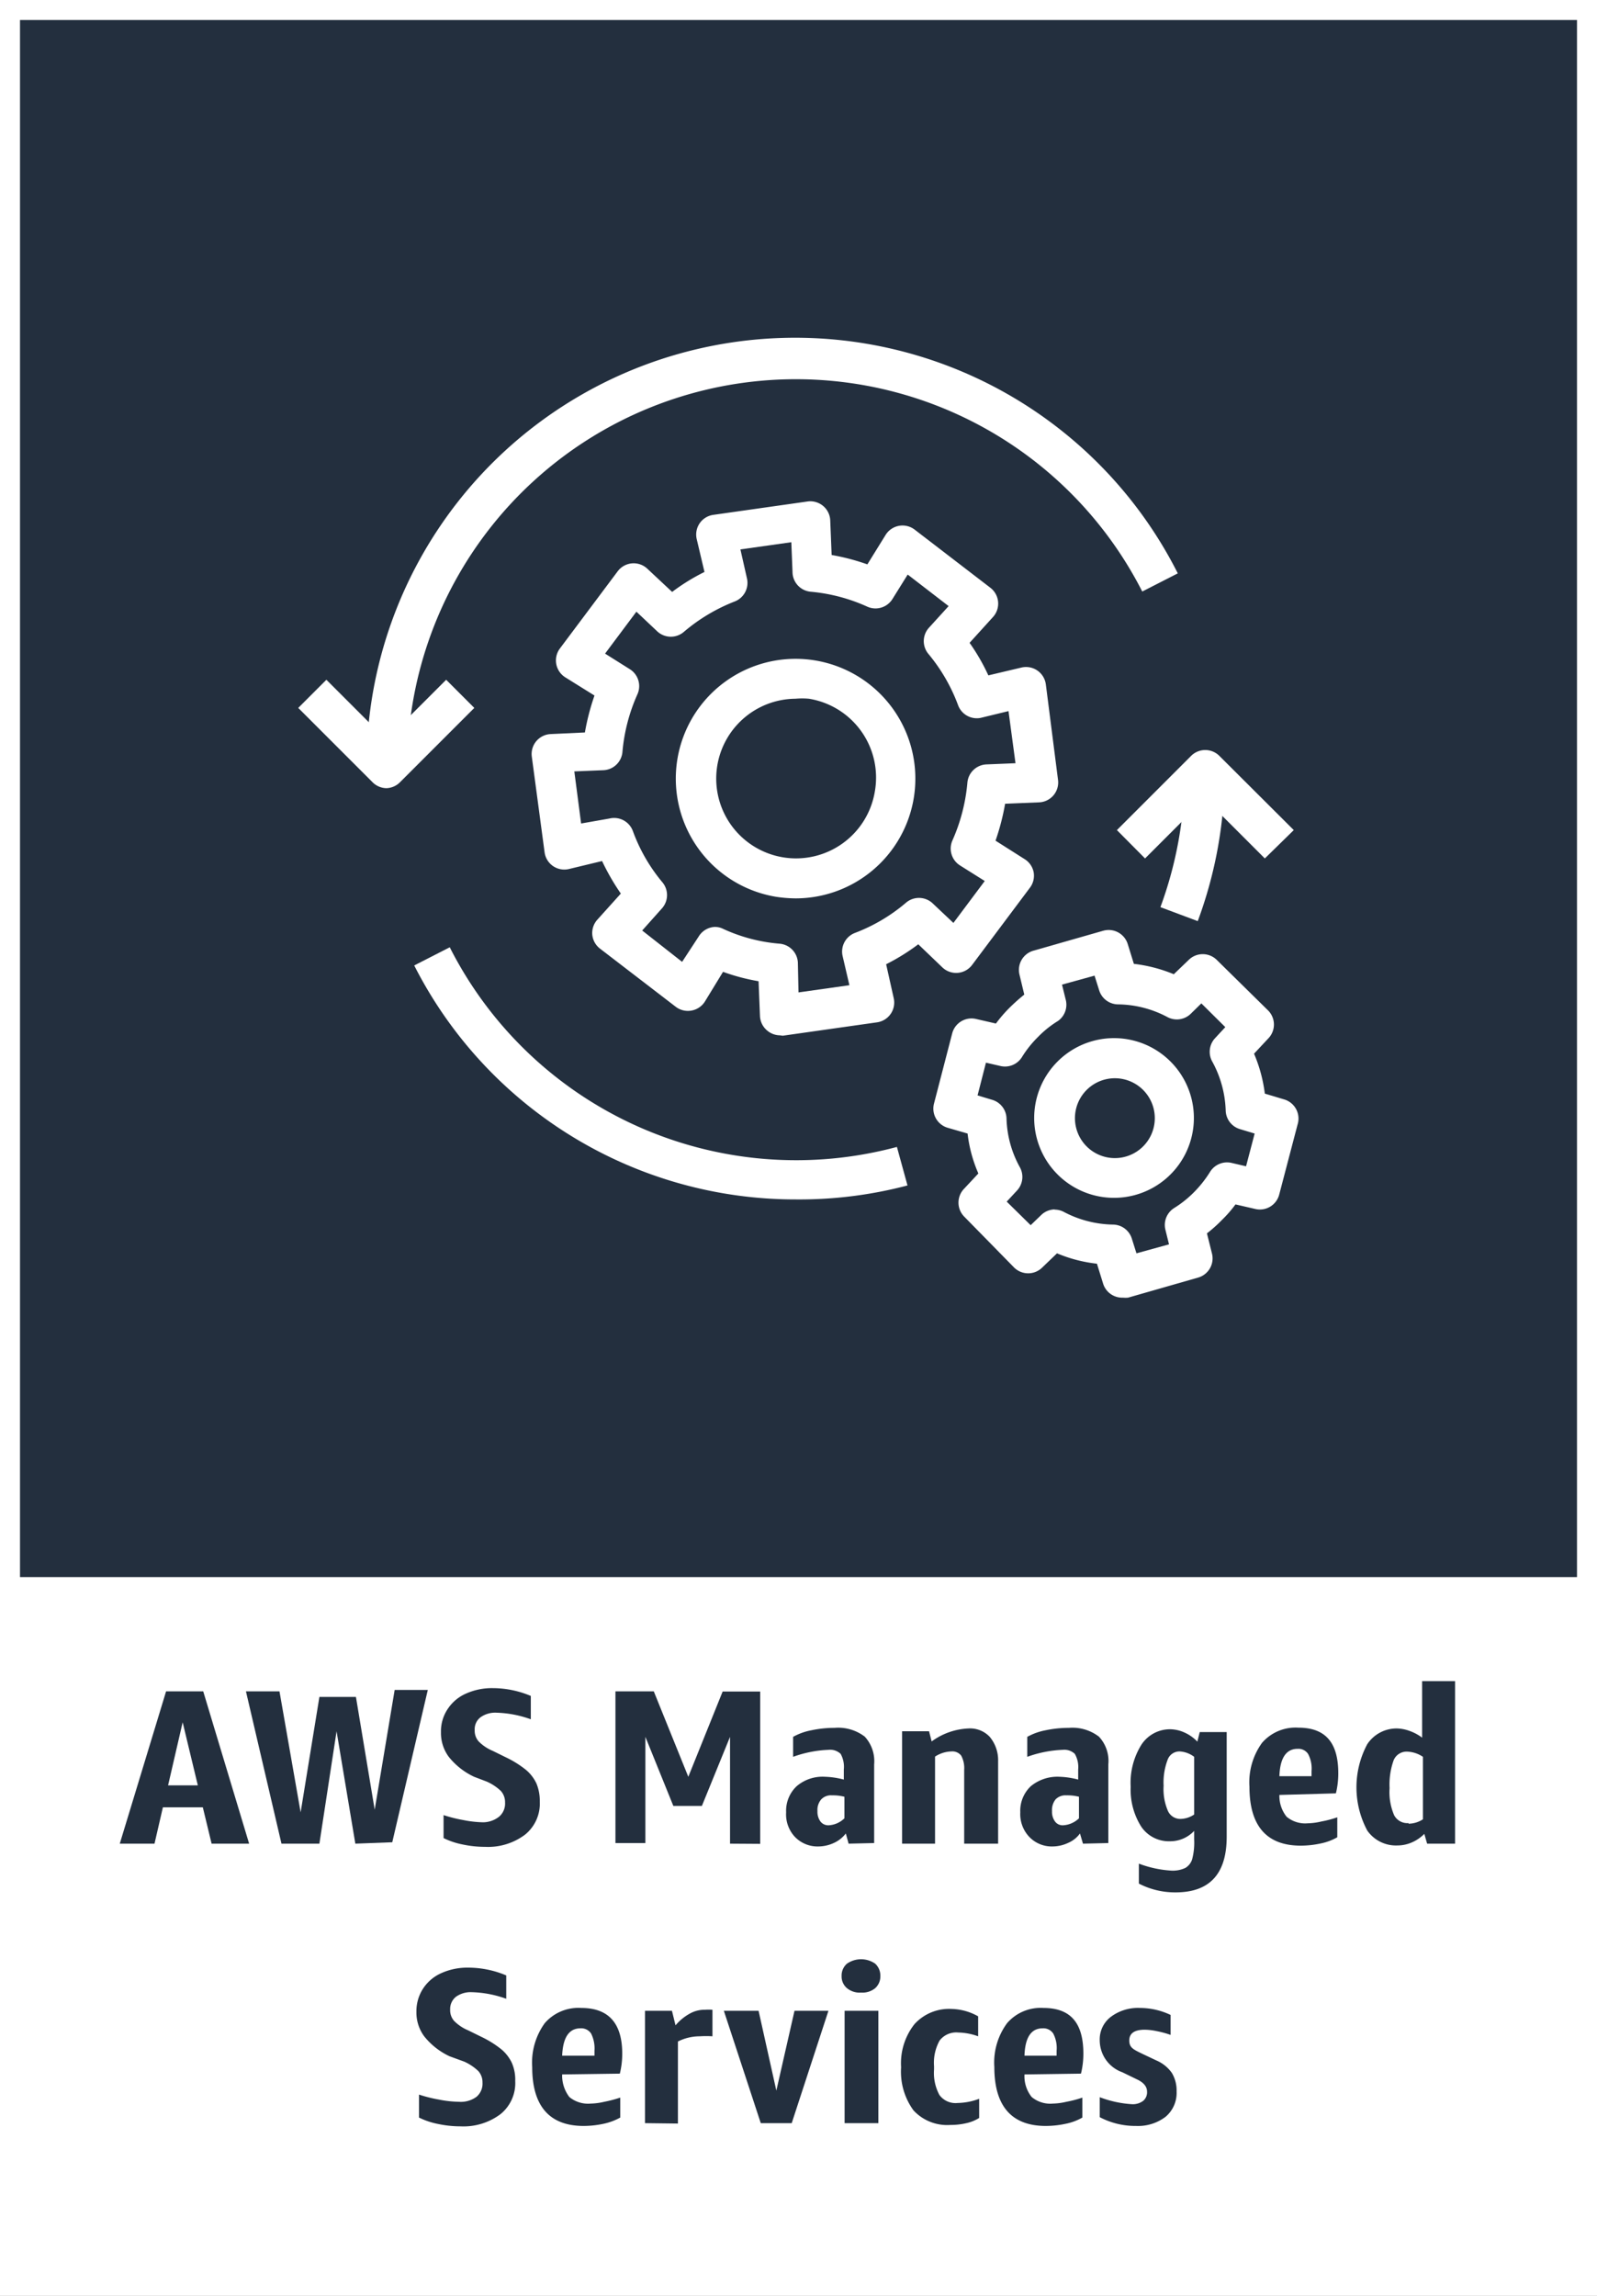 <svg xmlns="http://www.w3.org/2000/svg" width="80" height="115" viewBox="0 0 80 115"><rect x="0" y="0" width="80" height="115" fill="#808080" stroke="none"/><title>architecture-product-card_AWS_Managed_Services</title><g id="CARDS"><rect x="1" y="1" width="78" height="78" style="fill:#232f3e"/><path d="M0,0V80H0v35H80V80h0V0ZM1,1H79V79H1Z" style="fill:#fff"/></g><g id="TEXT_-_EDIT" data-name="TEXT - EDIT"><path d="M10.6,92.35l-.44-1.82h-2l-.42,1.82H6l2.32-7.63h1.86l2.3,7.63ZM8.42,89.43H9.91l-.76-3.16Z" style="fill:#232f3e"/><path d="M17.8,92.35l-.94-5.63L16,92.35H14.1l-1.78-7.63H14l1.06,6.06L16,85h1.83l.94,5.65,1-6h1.66l-1.78,7.63Z" style="fill:#232f3e"/><path d="M23.75,89a3.55,3.55,0,0,1-1.27-1,2,2,0,0,1-.39-1.23,2,2,0,0,1,.34-1.17,2.11,2.11,0,0,1,.92-.77,3.18,3.18,0,0,1,1.34-.27,4.93,4.93,0,0,1,1.9.39v1.17a5.5,5.5,0,0,0-1.73-.33,1.26,1.26,0,0,0-.79.23.75.75,0,0,0-.29.64.81.81,0,0,0,.19.56,2.14,2.14,0,0,0,.71.48l.65.32a5.12,5.12,0,0,1,1,.62,2,2,0,0,1,.54.69,2.27,2.27,0,0,1,.17.91,2,2,0,0,1-.74,1.66,3.09,3.09,0,0,1-2,.61,5.43,5.43,0,0,1-1.13-.12,3.76,3.76,0,0,1-.95-.32V90.92a7.29,7.29,0,0,0,1,.25,5.42,5.42,0,0,0,1,.11A1.32,1.32,0,0,0,25,91a.86.86,0,0,0,.3-.71.84.84,0,0,0-.21-.58,2.47,2.47,0,0,0-.71-.47Z" style="fill:#232f3e"/><path d="M36.57,92.35V87l-1.41,3.46H33.73L32.33,87v5.32h-1.5V84.72h1.92L34.48,89l1.72-4.27h1.88v7.63Z" style="fill:#232f3e"/><path d="M42.51,92.35l-.14-.51a1.56,1.56,0,0,1-.59.47,1.86,1.86,0,0,1-.79.18A1.57,1.57,0,0,1,39.81,92a1.65,1.65,0,0,1-.43-1.22,1.69,1.69,0,0,1,.53-1.31A2,2,0,0,1,41.34,89a4.11,4.11,0,0,1,.93.14v-.51a1.33,1.33,0,0,0-.16-.78.77.77,0,0,0-.61-.2,5.9,5.9,0,0,0-1.77.35V87a3,3,0,0,1,.92-.33,5.47,5.47,0,0,1,1.15-.12,2.19,2.19,0,0,1,1.52.44,1.82,1.82,0,0,1,.47,1.39v3.94Zm-1-.92a1.22,1.22,0,0,0,.79-.35V90a2.3,2.3,0,0,0-.62-.07.67.67,0,0,0-.54.2.81.81,0,0,0-.19.59.82.82,0,0,0,.15.52A.49.49,0,0,0,41.48,91.43Z" style="fill:#232f3e"/><path d="M48.3,92.35v-3.7a1.32,1.32,0,0,0-.15-.71.56.56,0,0,0-.49-.21,1.57,1.57,0,0,0-.82.26v4.36H45.19V86.72h1.35l.13.51a3.35,3.35,0,0,1,1.84-.65,1.35,1.35,0,0,1,1.07.42A1.83,1.83,0,0,1,50,88.22v4.13Z" style="fill:#232f3e"/><path d="M54.25,92.35l-.15-.51a1.42,1.42,0,0,1-.59.47,1.85,1.85,0,0,1-.78.18A1.56,1.56,0,0,1,51.55,92a1.66,1.66,0,0,1-.44-1.22,1.69,1.69,0,0,1,.53-1.31A2.09,2.09,0,0,1,53.08,89a4.11,4.11,0,0,1,.93.14v-.51a1.32,1.32,0,0,0-.17-.78.77.77,0,0,0-.61-.2,5.9,5.9,0,0,0-1.77.35V87a3.07,3.07,0,0,1,.92-.33,5.57,5.57,0,0,1,1.16-.12,2.18,2.18,0,0,1,1.51.44,1.78,1.78,0,0,1,.47,1.39v3.94Zm-1-.92a1.24,1.24,0,0,0,.8-.35V90a2.38,2.38,0,0,0-.63-.07.69.69,0,0,0-.54.2.85.85,0,0,0-.18.59.82.82,0,0,0,.15.52A.47.47,0,0,0,53.21,91.43Z" style="fill:#232f3e"/><path d="M59.82,91.71a1.64,1.64,0,0,1-1.21.52,1.67,1.67,0,0,1-1.44-.73,3.46,3.46,0,0,1-.53-2,3.6,3.6,0,0,1,.54-2.11,1.71,1.71,0,0,1,1.46-.77,1.79,1.79,0,0,1,.71.17,2,2,0,0,1,.63.45l.12-.48h1.35V92c0,1.86-.85,2.79-2.56,2.79a3.93,3.93,0,0,1-1.84-.44v-1a5.5,5.5,0,0,0,1.62.35,1.48,1.48,0,0,0,.7-.13.76.76,0,0,0,.35-.44,3.26,3.26,0,0,0,.1-1Zm-.66-.6a1.26,1.26,0,0,0,.66-.22V88a1.32,1.32,0,0,0-.73-.27.63.63,0,0,0-.6.42,3.2,3.2,0,0,0-.2,1.3,2.75,2.75,0,0,0,.22,1.27A.68.68,0,0,0,59.16,91.11Z" style="fill:#232f3e"/><path d="M64.09,89.91A1.67,1.67,0,0,0,64.45,91a1.45,1.45,0,0,0,1.06.33,3.18,3.18,0,0,0,.68-.09,5.54,5.54,0,0,0,.8-.21v1a2.77,2.77,0,0,1-.83.31,4.77,4.77,0,0,1-1,.11c-1.72,0-2.57-1-2.57-2.95a3.37,3.37,0,0,1,.63-2.2,2.22,2.22,0,0,1,1.82-.76c1.37,0,2,.76,2,2.29a4.18,4.18,0,0,1-.12,1ZM65,87.6c-.57,0-.88.46-.91,1.37H65.7v-.25a1.56,1.56,0,0,0-.17-.86A.58.58,0,0,0,65,87.6Z" style="fill:#232f3e"/><path d="M71.49,92.35l-.14-.49a2,2,0,0,1-.63.43,1.82,1.82,0,0,1-.72.15,1.75,1.75,0,0,1-1.51-.75,4.59,4.59,0,0,1,0-4.32A1.76,1.76,0,0,1,70,86.58a2,2,0,0,1,.63.13,2.35,2.35,0,0,1,.61.33V84.21h1.65v8.14Zm-.93-1a1.34,1.34,0,0,0,.72-.22V88a1.51,1.51,0,0,0-.79-.26.7.7,0,0,0-.68.44,3.6,3.6,0,0,0-.2,1.39,2.92,2.92,0,0,0,.23,1.36A.75.75,0,0,0,70.56,91.32Z" style="fill:#232f3e"/><path d="M22.52,103a3.55,3.55,0,0,1-1.27-1,2,2,0,0,1-.39-1.23,2.07,2.07,0,0,1,.34-1.17,2.11,2.11,0,0,1,.92-.77,3.18,3.18,0,0,1,1.34-.27,4.93,4.93,0,0,1,1.9.39v1.17a5.5,5.5,0,0,0-1.73-.33,1.26,1.26,0,0,0-.79.23.78.78,0,0,0-.29.64.81.81,0,0,0,.19.56,2.14,2.14,0,0,0,.71.48l.65.32a5.12,5.12,0,0,1,1,.62,2,2,0,0,1,.54.69,2.11,2.11,0,0,1,.17.91,2,2,0,0,1-.74,1.66,3.09,3.09,0,0,1-2,.61,5.43,5.43,0,0,1-1.13-.12,3.76,3.76,0,0,1-.95-.32v-1.15a7.29,7.29,0,0,0,1,.25,5.53,5.53,0,0,0,1,.11,1.32,1.32,0,0,0,.88-.25.86.86,0,0,0,.3-.71.84.84,0,0,0-.21-.58,2.54,2.54,0,0,0-.7-.47Z" style="fill:#232f3e"/><path d="M28.16,103.91a1.78,1.78,0,0,0,.36,1.13,1.47,1.47,0,0,0,1.07.33,3.26,3.26,0,0,0,.68-.09,6.31,6.31,0,0,0,.8-.21v1a3,3,0,0,1-.83.31,4.77,4.77,0,0,1-1,.11c-1.72,0-2.58-1-2.58-2.95a3.37,3.37,0,0,1,.63-2.2,2.23,2.23,0,0,1,1.83-.76c1.36,0,2.05.76,2.05,2.29a4.18,4.18,0,0,1-.12,1Zm.92-2.31c-.58,0-.88.46-.92,1.37h1.62v-.25a1.66,1.66,0,0,0-.17-.86A.59.59,0,0,0,29.08,101.6Z" style="fill:#232f3e"/><path d="M32.31,106.35v-5.63h1.35l.18.73a2.5,2.5,0,0,1,.72-.59,1.49,1.49,0,0,1,.75-.19,2.43,2.43,0,0,1,.38,0V102a4.7,4.7,0,0,0-.63,0,2.44,2.44,0,0,0-1.1.26v4.11Z" style="fill:#232f3e"/><path d="M38.11,106.35l-1.85-5.63H38l.89,4,.91-4h1.7l-1.84,5.63Z" style="fill:#232f3e"/><path d="M43.14,99.81a1,1,0,0,1-.71-.22.76.76,0,0,1-.27-.61.78.78,0,0,1,.27-.62,1.24,1.24,0,0,1,1.41,0,.81.81,0,0,1,.26.62.79.79,0,0,1-.26.61A1,1,0,0,1,43.14,99.81Zm-.83,6.54v-5.63H44v5.63Z" style="fill:#232f3e"/><path d="M49.05,106.09a2,2,0,0,1-.64.26,3.44,3.44,0,0,1-.8.09,2.3,2.3,0,0,1-1.85-.73,3.29,3.29,0,0,1-.62-2.16,3.16,3.16,0,0,1,.67-2.16,2.34,2.34,0,0,1,1.87-.76A2.81,2.81,0,0,1,49,101v1a3.09,3.09,0,0,0-1-.19,1.05,1.05,0,0,0-.93.4,2.29,2.29,0,0,0-.28,1.29v.16a2.32,2.32,0,0,0,.27,1.28,1,1,0,0,0,.91.4,3.22,3.22,0,0,0,1.08-.21Z" style="fill:#232f3e"/><path d="M51.32,103.91a1.67,1.67,0,0,0,.36,1.13,1.45,1.45,0,0,0,1.06.33,3.26,3.26,0,0,0,.68-.09,5.54,5.54,0,0,0,.8-.21v1a2.77,2.77,0,0,1-.83.31,4.77,4.77,0,0,1-1,.11c-1.72,0-2.58-1-2.58-2.95a3.32,3.32,0,0,1,.64-2.2,2.22,2.22,0,0,1,1.82-.76c1.37,0,2,.76,2,2.29a4.18,4.18,0,0,1-.12,1Zm.91-2.31c-.58,0-.88.46-.91,1.37h1.61v-.25a1.56,1.56,0,0,0-.17-.86A.59.59,0,0,0,52.23,101.6Z" style="fill:#232f3e"/><path d="M57.46,104.77c0-.25-.17-.46-.52-.62l-.72-.35a1.7,1.7,0,0,1-1.13-1.59,1.42,1.42,0,0,1,.55-1.18,2.26,2.26,0,0,1,1.47-.45,3.57,3.57,0,0,1,1.53.35v1a4.77,4.77,0,0,0-.7-.19,3,3,0,0,0-.6-.07c-.51,0-.77.18-.77.54s.21.45.64.66l.72.34a1.83,1.83,0,0,1,.77.62,1.69,1.69,0,0,1,.24.93,1.56,1.56,0,0,1-.55,1.27,2.28,2.28,0,0,1-1.48.46,3.83,3.83,0,0,1-1.82-.44v-1a5.45,5.45,0,0,0,1.61.35.86.86,0,0,0,.57-.17A.56.56,0,0,0,57.46,104.77Z" style="fill:#232f3e"/></g><g id="ICONS_-_EDIT" data-name="ICONS - EDIT"><path d="M39.07,51.86a1,1,0,0,1-.64-.24,1,1,0,0,1-.36-.72L38,49.15a10.16,10.16,0,0,1-1.78-.47l-.91,1.49a1,1,0,0,1-.67.45,1,1,0,0,1-.79-.19l-3.79-2.91a1,1,0,0,1-.39-.7,1,1,0,0,1,.26-.76l1.17-1.3a11.48,11.48,0,0,1-.94-1.63l-1.66.4a1,1,0,0,1-.8-.15,1,1,0,0,1-.42-.69l-.64-4.79a1,1,0,0,1,.23-.78,1,1,0,0,1,.72-.35l1.71-.08a11.69,11.69,0,0,1,.48-1.85l-1.46-.91a1,1,0,0,1-.27-1.45l2.89-3.86a1,1,0,0,1,.71-.4,1,1,0,0,1,.78.27l1.24,1.16a10.16,10.16,0,0,1,1.62-1L34.9,27a1,1,0,0,1,.15-.79,1,1,0,0,1,.68-.42l4.72-.67a1,1,0,0,1,.78.22,1,1,0,0,1,.36.73l.07,1.73a11,11,0,0,1,1.79.47l.91-1.47a1,1,0,0,1,.67-.46,1,1,0,0,1,.79.19l3.79,2.91a1,1,0,0,1,.13,1.47l-1.17,1.29a10.14,10.14,0,0,1,.94,1.63l1.65-.39a1,1,0,0,1,1.23.84L53,39.06a1,1,0,0,1-.22.77,1,1,0,0,1-.72.36l-1.71.07a11.69,11.69,0,0,1-.48,1.85l1.45.92a1,1,0,0,1,.46.66,1,1,0,0,1-.19.78l-2.89,3.86a1,1,0,0,1-.71.4,1,1,0,0,1-.77-.26L46,47.3a10.53,10.53,0,0,1-1.61,1L44.77,50a1,1,0,0,1-.84,1.21l-4.72.67Zm-3.26-5.43a.92.92,0,0,1,.42.1,8.35,8.35,0,0,0,2.82.74,1,1,0,0,1,.92,1L40,49.71l2.55-.36-.34-1.46a1,1,0,0,1,.62-1.16,8.69,8.69,0,0,0,2.54-1.5,1,1,0,0,1,1.33,0l1.06,1,1.57-2.1-1.24-.78a1,1,0,0,1-.38-1.25,9.07,9.07,0,0,0,.75-2.89,1,1,0,0,1,.95-.92l1.46-.06-.35-2.61-1.4.34A1,1,0,0,1,48,35.34a8.78,8.78,0,0,0-1.48-2.57,1,1,0,0,1,0-1.31l1-1.1-2.05-1.58L44.71,30a1,1,0,0,1-1.26.39,8.72,8.72,0,0,0-2.84-.75,1,1,0,0,1-.91-1l-.06-1.48-2.55.36.33,1.46a1,1,0,0,1-.62,1.15,8.9,8.9,0,0,0-2.53,1.51,1,1,0,0,1-1.33,0l-1.06-1-1.57,2.1,1.24.78a1,1,0,0,1,.38,1.26,8.94,8.94,0,0,0-.75,2.89,1,1,0,0,1-.95.91l-1.46.06.34,2.61L30.53,41a1,1,0,0,1,1.17.62,8.58,8.58,0,0,0,1.47,2.56,1,1,0,0,1,0,1.31l-1,1.12,2,1.57L35,46.91A1,1,0,0,1,35.81,46.43Z" style="fill:#fff"/><path d="M39.87,45a6.77,6.77,0,0,1-1-.08A6,6,0,1,1,45.77,40h0a6,6,0,0,1-5.9,5Zm0-10a4,4,0,0,0-3.25,6.32,4,4,0,0,0,5.57.94,4,4,0,0,0,1.63-2.59h0A4,4,0,0,0,40.52,35,3.71,3.71,0,0,0,39.85,35Z" style="fill:#fff"/><path d="M56.26,65a1,1,0,0,1-1-.7l-.31-1a7.17,7.17,0,0,1-2-.52l-.75.72a1,1,0,0,1-1.39,0L48.3,60.94a1,1,0,0,1,0-1.4l.71-.76a7,7,0,0,1-.54-2l-1-.29a1,1,0,0,1-.68-1.22l.91-3.51a1,1,0,0,1,1.19-.72l1,.23a6.88,6.88,0,0,1,.66-.77,9.72,9.72,0,0,1,.76-.68l-.24-1a1,1,0,0,1,.7-1.2l3.5-1a1,1,0,0,1,1.22.66l.31,1a7.44,7.44,0,0,1,2,.52l.75-.72a1,1,0,0,1,1.4,0l2.58,2.54a1,1,0,0,1,0,1.4l-.71.76a7.41,7.41,0,0,1,.54,2l1,.3A1,1,0,0,1,65,56.33l-.92,3.51a1,1,0,0,1-1.19.72l-1-.23a6.06,6.06,0,0,1-.67.77,7,7,0,0,1-.76.68l.25,1A1,1,0,0,1,60,64l-3.49,1A1.24,1.24,0,0,1,56.26,65Zm-3.43-4.41a1,1,0,0,1,.47.12,5.45,5.45,0,0,0,2.46.63,1,1,0,0,1,.94.71l.23.73,1.63-.45-.18-.73a1,1,0,0,1,.44-1.09,5.4,5.4,0,0,0,1-.8,5.75,5.75,0,0,0,.79-1,1,1,0,0,1,1.08-.46l.73.17.43-1.64-.73-.22a1,1,0,0,1-.72-.93,5.45,5.45,0,0,0-.67-2.45A1,1,0,0,1,60.87,52l.51-.55-1.2-1.19-.54.53a1,1,0,0,1-1.17.15A5.37,5.37,0,0,0,56,50.31a1,1,0,0,1-.94-.71l-.23-.73-1.63.45.18.73A1,1,0,0,1,53,51.14a5.09,5.09,0,0,0-1,.8,5.38,5.38,0,0,0-.8,1,1,1,0,0,1-1.07.46l-.74-.17-.42,1.64.73.22a1,1,0,0,1,.72.93,5.33,5.33,0,0,0,.67,2.45,1,1,0,0,1-.14,1.16l-.52.56,1.2,1.18.55-.53A1,1,0,0,1,52.83,60.58Z" style="fill:#fff"/><path d="M55.86,60A4,4,0,0,1,53,53.15h0A4,4,0,1,1,55.86,60Zm-1.43-5.4a2,2,0,0,0,0,2.82,2,2,0,1,0,0-2.82Z" style="fill:#fff"/><path d="M19.36,39.48a1,1,0,0,1-.7-.3l-3.72-3.72,1.41-1.41,3,3,3-3,1.41,1.41-3.72,3.72A1,1,0,0,1,19.36,39.48Z" style="fill:#fff"/><path d="M20.36,38.48h-2A21.47,21.47,0,0,1,59,28.72l-1.78.91a19.47,19.47,0,0,0-36.82,8.85Z" style="fill:#fff"/><path d="M63.36,43l-3-3-3,3-1.41-1.42,3.72-3.72a1,1,0,0,1,1.41,0l3.73,3.72Z" style="fill:#fff"/><path d="M39.88,60.08A21.41,21.41,0,0,1,20.75,48.36l1.78-.91a19.45,19.45,0,0,0,22.4,10l.53,1.93A21.21,21.21,0,0,1,39.88,60.08Z" style="fill:#fff"/><path d="M60,46.14l-1.87-.7a19.72,19.72,0,0,0,1.22-6.83h2A21.59,21.59,0,0,1,60,46.14Z" style="fill:#fff"/></g></svg>